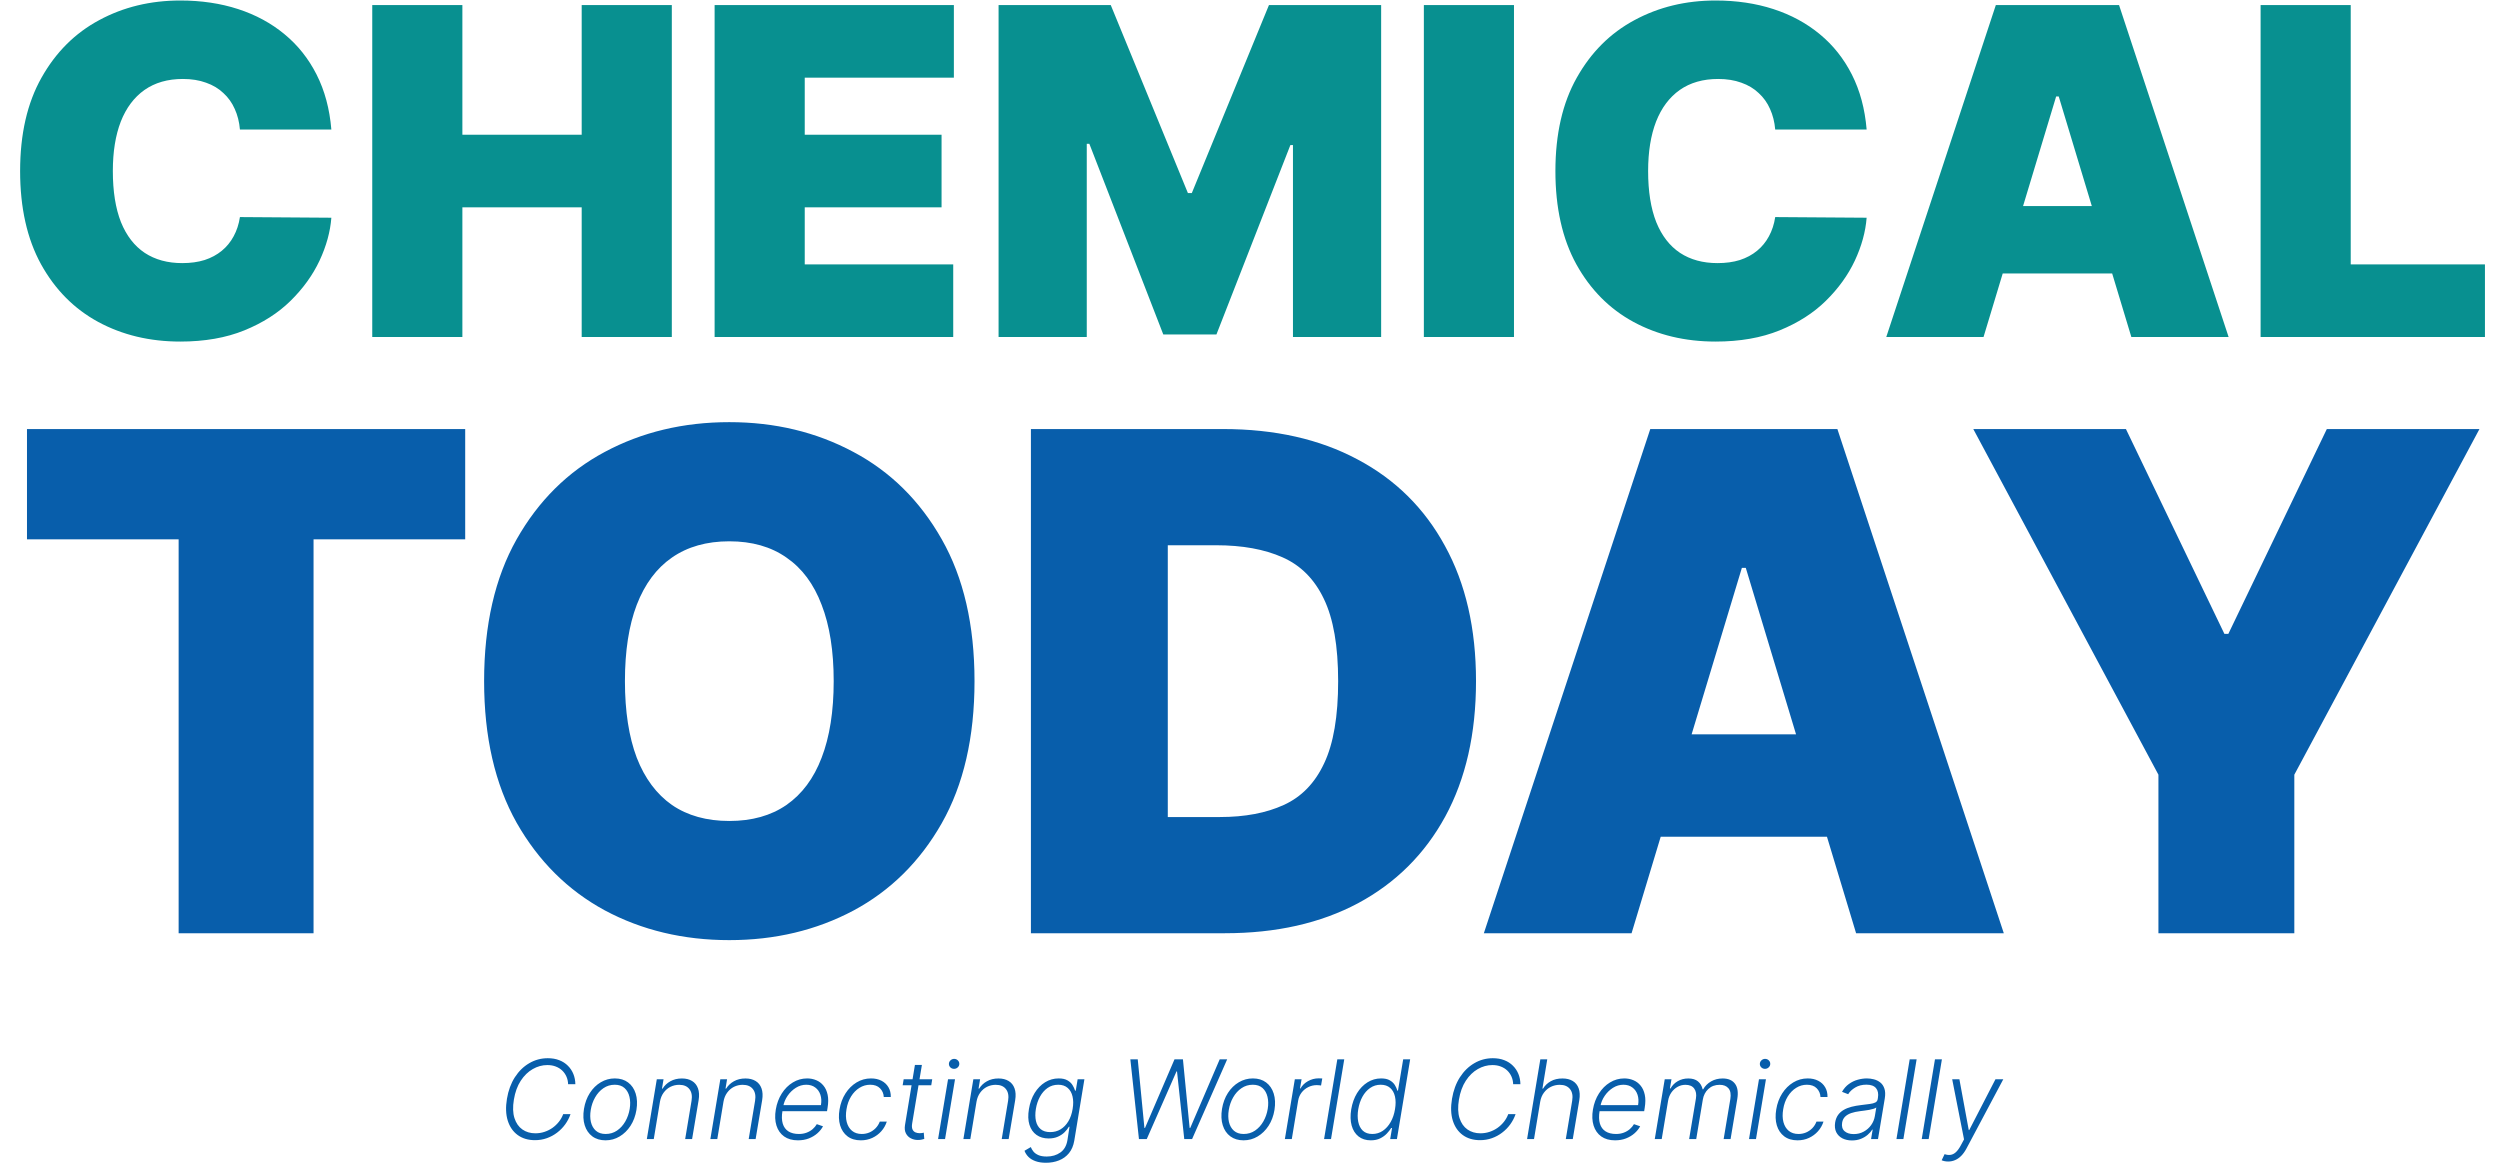<svg width="2344" height="1091" viewBox="0 0 2344 1091" fill="none" xmlns="http://www.w3.org/2000/svg">
<path d="M25.301 505.682V402.273H436.168V505.682H293.98V875H167.489V505.682H25.301ZM913.706 638.636C913.706 691.264 903.472 735.659 883.006 771.822C862.54 807.83 834.918 835.144 800.14 853.764C765.363 872.23 726.584 881.463 683.805 881.463C640.718 881.463 601.786 872.153 567.008 853.533C532.385 834.76 504.84 807.369 484.373 771.36C464.061 735.198 453.904 690.956 453.904 638.636C453.904 586.009 464.061 541.69 484.373 505.682C504.84 469.519 532.385 442.205 567.008 423.739C601.786 405.12 640.718 395.81 683.805 395.81C726.584 395.81 765.363 405.12 800.14 423.739C834.918 442.205 862.54 469.519 883.006 505.682C903.472 541.69 913.706 586.009 913.706 638.636ZM781.674 638.636C781.674 610.322 777.904 586.47 770.364 567.081C762.978 547.538 751.975 532.765 737.356 522.763C722.891 512.607 705.041 507.528 683.805 507.528C662.569 507.528 644.642 512.607 630.023 522.763C615.558 532.765 604.555 547.538 597.015 567.081C589.629 586.47 585.936 610.322 585.936 638.636C585.936 666.951 589.629 690.879 597.015 710.423C604.555 729.812 615.558 744.585 630.023 754.741C644.642 764.743 662.569 769.744 683.805 769.744C705.041 769.744 722.891 764.743 737.356 754.741C751.975 744.585 762.978 729.812 770.364 710.423C777.904 690.879 781.674 666.951 781.674 638.636ZM1148.47 875H966.585V402.273H1146.63C1195.25 402.273 1237.26 411.736 1272.66 430.664C1308.2 449.438 1335.6 476.521 1354.83 511.914C1374.22 547.153 1383.91 589.394 1383.91 638.636C1383.91 687.879 1374.3 730.196 1355.06 765.589C1335.83 800.829 1308.59 827.912 1273.35 846.839C1238.11 865.613 1196.49 875 1148.47 875ZM1094.92 766.051H1143.86C1167.25 766.051 1187.18 762.281 1203.64 754.741C1220.26 747.201 1232.88 734.197 1241.5 715.732C1250.27 697.266 1254.65 671.567 1254.65 638.636C1254.65 605.705 1250.19 580.007 1241.27 561.541C1232.49 543.075 1219.57 530.072 1202.49 522.532C1185.56 514.992 1164.79 511.222 1140.16 511.222H1094.92V766.051ZM1529.76 875H1391.26L1547.3 402.273H1722.73L1878.76 875H1740.27L1636.86 532.457H1633.17L1529.76 875ZM1503.91 688.494H1764.28V784.517H1503.91V688.494ZM1850.16 402.273H1993.27L2085.6 594.318H2089.3L2181.63 402.273H2324.74L2151.16 726.349V875H2023.74V726.349L1850.16 402.273Z" fill="#085EAB"/>
<path d="M310.68 121.455H224.959C224.351 114.362 222.73 107.928 220.095 102.152C217.562 96.376 214.016 91.411 209.456 87.257C204.998 83.001 199.577 79.759 193.193 77.53C186.81 75.199 179.565 74.034 171.459 74.034C157.273 74.034 145.266 77.479 135.438 84.369C125.71 91.26 118.313 101.139 113.247 114.007C108.282 126.875 105.8 142.328 105.8 160.364C105.8 179.413 108.333 195.372 113.399 208.24C118.567 221.007 126.014 230.633 135.741 237.118C145.469 243.501 157.172 246.693 170.851 246.693C178.653 246.693 185.644 245.731 191.825 243.805C198.006 241.779 203.376 238.891 207.936 235.142C212.496 231.393 216.194 226.884 219.031 221.615C221.97 216.245 223.946 210.216 224.959 203.528L310.68 204.136C309.667 217.309 305.969 230.734 299.585 244.413C293.202 257.991 284.133 270.555 272.379 282.107C260.727 293.556 246.288 302.777 229.062 309.768C211.837 316.76 191.825 320.256 169.027 320.256C140.453 320.256 114.818 314.125 92.121 301.865C69.525 289.605 51.641 271.569 38.469 247.757C25.398 223.946 18.862 194.814 18.862 160.364C18.862 125.71 25.55 96.528 38.925 72.818C52.3 49.007 70.336 31.021 93.033 18.862C115.73 6.602 141.061 0.472 169.027 0.472C188.684 0.472 206.771 3.157 223.287 8.527C239.803 13.897 254.293 21.75 266.756 32.085C279.219 42.319 289.25 54.934 296.849 69.93C304.449 84.927 309.059 102.101 310.68 121.455ZM349.02 316V4.727H433.525V126.318H545.389V4.727H629.895V316H545.389V194.409H433.525V316H349.02ZM670.02 316V4.727H894.355V72.818H754.525V126.318H882.804V194.409H754.525V247.909H893.747V316H670.02ZM936.266 4.727H1041.44L1113.79 181.034H1117.44L1189.78 4.727H1294.96V316H1212.28V136.045H1209.85L1140.54 313.568H1090.69L1021.38 134.83H1018.95V316H936.266V4.727ZM1419.51 4.727V316H1335.01V4.727H1419.51ZM1750.16 121.455H1664.44C1663.84 114.362 1662.21 107.928 1659.58 102.152C1657.05 96.376 1653.5 91.411 1648.94 87.257C1644.48 83.001 1639.06 79.759 1632.68 77.53C1626.29 75.199 1619.05 74.034 1610.94 74.034C1596.76 74.034 1584.75 77.479 1574.92 84.369C1565.19 91.26 1557.8 101.139 1552.73 114.007C1547.77 126.875 1545.28 142.328 1545.28 160.364C1545.28 179.413 1547.82 195.372 1552.88 208.24C1558.05 221.007 1565.5 230.633 1575.23 237.118C1584.95 243.501 1596.66 246.693 1610.34 246.693C1618.14 246.693 1625.13 245.731 1631.31 243.805C1637.49 241.779 1642.86 238.891 1647.42 235.142C1651.98 231.393 1655.68 226.884 1658.52 221.615C1661.45 216.245 1663.43 210.216 1664.44 203.528L1750.16 204.136C1749.15 217.309 1745.45 230.734 1739.07 244.413C1732.69 257.991 1723.62 270.555 1711.86 282.107C1700.21 293.556 1685.77 302.777 1668.55 309.768C1651.32 316.76 1631.31 320.256 1608.51 320.256C1579.94 320.256 1554.3 314.125 1531.61 301.865C1509.01 289.605 1491.13 271.569 1477.95 247.757C1464.88 223.946 1458.35 194.814 1458.35 160.364C1458.35 125.71 1465.03 96.528 1478.41 72.818C1491.78 49.007 1509.82 31.021 1532.52 18.862C1555.21 6.602 1580.55 0.472 1608.51 0.472C1628.17 0.472 1646.26 3.157 1662.77 8.527C1679.29 13.897 1693.78 21.75 1706.24 32.085C1718.7 42.319 1728.73 54.934 1736.33 69.93C1743.93 84.927 1748.54 102.101 1750.16 121.455ZM1859.75 316H1768.56L1871.3 4.727H1986.81L2089.56 316H1998.36L1930.27 90.449H1927.84L1859.75 316ZM1842.73 193.193H2014.17V256.42H1842.73V193.193ZM2119.54 316V4.727H2204.04V247.909H2329.89V316H2119.54Z" fill="#089090"/>
<path d="M539.449 1016.57H532.655C532.582 1014.02 532.071 1011.66 531.121 1009.49C530.172 1007.3 528.845 1005.39 527.14 1003.75C525.436 1002.12 523.403 1000.86 521.041 999.956C518.703 999.055 516.086 998.605 513.188 998.605C508.416 998.605 503.85 999.859 499.492 1002.37C495.133 1004.85 491.383 1008.5 488.242 1013.32C485.101 1018.15 482.959 1024.04 481.814 1031C480.67 1037.87 480.852 1043.65 482.362 1048.35C483.872 1053.03 486.343 1056.57 489.776 1058.98C493.234 1061.39 497.288 1062.59 501.939 1062.59C504.909 1062.59 507.758 1062.14 510.485 1061.24C513.212 1060.34 515.72 1059.09 518.009 1057.48C520.298 1055.85 522.307 1053.94 524.036 1051.75C525.765 1049.56 527.104 1047.18 528.053 1044.62H534.92C533.727 1048.06 532.059 1051.26 529.916 1054.23C527.773 1057.18 525.241 1059.76 522.319 1061.97C519.422 1064.19 516.22 1065.92 512.713 1067.16C509.231 1068.4 505.53 1069.02 501.61 1069.02C495.231 1069.02 489.837 1067.43 485.43 1064.24C481.047 1061.05 477.93 1056.56 476.08 1050.76C474.254 1044.94 473.998 1038.09 475.313 1030.2C476.603 1022.45 479.075 1015.73 482.727 1010.04C486.404 1004.34 490.909 999.944 496.241 996.852C501.574 993.735 507.369 992.177 513.626 992.177C517.62 992.177 521.199 992.797 524.364 994.039C527.53 995.257 530.22 996.986 532.436 999.226C534.676 1001.44 536.393 1004.02 537.586 1006.97C538.779 1009.91 539.4 1013.12 539.449 1016.57ZM567.764 1069.17C562.845 1069.17 558.706 1067.93 555.346 1065.44C551.986 1062.94 549.612 1059.47 548.224 1055.03C546.836 1050.6 546.604 1045.49 547.53 1039.69C548.455 1034.05 550.293 1029.08 553.045 1024.79C555.821 1020.48 559.229 1017.13 563.271 1014.75C567.313 1012.34 571.708 1011.13 576.456 1011.13C581.399 1011.13 585.539 1012.39 588.875 1014.89C592.235 1017.4 594.609 1020.87 595.997 1025.3C597.409 1029.74 597.652 1034.86 596.727 1040.68C595.802 1046.3 593.951 1051.26 591.176 1055.55C588.4 1059.81 584.991 1063.14 580.949 1065.55C576.931 1067.96 572.536 1069.17 567.764 1069.17ZM567.837 1063.22C571.83 1063.22 575.385 1062.16 578.502 1060.04C581.643 1057.9 584.236 1055.05 586.281 1051.49C588.327 1047.91 589.702 1043.98 590.409 1039.69C591.066 1035.6 590.993 1031.84 590.189 1028.41C589.386 1024.97 587.84 1022.22 585.551 1020.15C583.262 1018.08 580.218 1017.05 576.42 1017.05C572.451 1017.05 568.896 1018.13 565.755 1020.3C562.614 1022.44 560.021 1025.32 557.975 1028.92C555.93 1032.5 554.567 1036.42 553.885 1040.68C553.203 1044.8 553.252 1048.56 554.031 1051.97C554.834 1055.37 556.381 1058.1 558.669 1060.15C560.983 1062.19 564.038 1063.22 567.837 1063.22ZM618.778 1032.94L612.971 1068H606.47L615.82 1011.9H622.139L620.678 1020.7H621.262C623.015 1017.83 625.438 1015.53 628.53 1013.8C631.647 1012.05 635.263 1011.17 639.378 1011.17C643.128 1011.17 646.293 1011.96 648.874 1013.54C651.479 1015.1 653.33 1017.4 654.426 1020.45C655.546 1023.49 655.741 1027.23 655.01 1031.66L648.911 1068H642.409L648.399 1032.06C649.154 1027.48 648.484 1023.85 646.39 1021.18C644.321 1018.47 641.119 1017.12 636.785 1017.12C633.838 1017.12 631.099 1017.76 628.567 1019.02C626.059 1020.29 623.94 1022.11 622.212 1024.5C620.483 1026.86 619.338 1029.67 618.778 1032.94ZM678.34 1032.94L672.532 1068H666.031L675.381 1011.9H681.7L680.239 1020.7H680.823C682.576 1017.83 684.999 1015.53 688.092 1013.8C691.208 1012.05 694.824 1011.17 698.939 1011.17C702.689 1011.17 705.854 1011.96 708.435 1013.54C711.041 1015.1 712.891 1017.4 713.987 1020.45C715.107 1023.49 715.302 1027.23 714.571 1031.66L708.472 1068H701.971L707.96 1032.06C708.715 1027.48 708.046 1023.85 705.952 1021.18C703.882 1018.47 700.68 1017.12 696.346 1017.12C693.4 1017.12 690.66 1017.76 688.128 1019.02C685.62 1020.29 683.502 1022.11 681.773 1024.5C680.044 1026.86 678.9 1029.67 678.34 1032.94ZM748.127 1069.17C742.892 1069.17 738.57 1067.95 735.162 1065.52C731.753 1063.06 729.366 1059.66 728.003 1055.33C726.639 1050.97 726.432 1045.95 727.382 1040.28C728.332 1034.63 730.206 1029.61 733.007 1025.23C735.807 1020.82 739.264 1017.38 743.379 1014.89C747.494 1012.39 751.962 1011.13 756.784 1011.13C759.827 1011.13 762.676 1011.69 765.33 1012.81C767.984 1013.91 770.237 1015.6 772.087 1017.89C773.962 1020.15 775.265 1023.01 775.995 1026.47C776.726 1029.91 776.701 1033.97 775.922 1038.67L775.411 1041.89H731.582L732.495 1036.15H769.713C770.322 1032.55 770.151 1029.31 769.202 1026.44C768.252 1023.56 766.633 1021.29 764.344 1019.61C762.08 1017.9 759.267 1017.05 755.907 1017.05C752.474 1017.05 749.223 1018.01 746.155 1019.93C743.112 1021.86 740.531 1024.37 738.412 1027.46C736.318 1030.53 734.967 1033.8 734.358 1037.28L733.628 1041.59C732.848 1046.34 732.946 1050.32 733.92 1053.54C734.894 1056.73 736.659 1059.14 739.216 1060.77C741.772 1062.4 745.047 1063.22 749.041 1063.22C751.719 1063.22 754.142 1062.8 756.309 1061.97C758.476 1061.15 760.363 1060.04 761.97 1058.65C763.577 1057.24 764.868 1055.69 765.842 1054.01L771.649 1056.02C770.407 1058.38 768.654 1060.56 766.389 1062.56C764.149 1064.55 761.483 1066.16 758.391 1067.38C755.323 1068.57 751.902 1069.17 748.127 1069.17ZM807.123 1069.17C802.058 1069.17 797.882 1067.91 794.595 1065.41C791.308 1062.9 789.007 1059.47 787.692 1055.11C786.401 1050.72 786.219 1045.76 787.144 1040.21C788.069 1034.56 789.932 1029.55 792.732 1025.19C795.532 1020.81 798.99 1017.38 803.105 1014.89C807.244 1012.39 811.761 1011.13 816.655 1011.13C820.429 1011.13 823.717 1011.86 826.517 1013.32C829.317 1014.76 831.484 1016.79 833.018 1019.42C834.552 1022.03 835.282 1025.07 835.209 1028.55H828.635C828.465 1025.32 827.284 1022.59 825.092 1020.37C822.925 1018.16 819.857 1017.05 815.888 1017.05C812.26 1017.05 808.9 1018.02 805.808 1019.97C802.715 1021.89 800.098 1024.59 797.955 1028.04C795.837 1031.48 794.412 1035.46 793.682 1039.99C792.903 1044.54 792.976 1048.57 793.901 1052.08C794.826 1055.56 796.482 1058.28 798.868 1060.26C801.279 1062.23 804.322 1063.22 807.999 1063.22C810.507 1063.22 812.869 1062.75 815.085 1061.83C817.301 1060.88 819.261 1059.54 820.965 1057.81C822.67 1056.06 823.972 1054 824.873 1051.64H831.447C830.352 1055.05 828.623 1058.07 826.261 1060.7C823.924 1063.32 821.123 1065.39 817.861 1066.9C814.598 1068.41 811.018 1069.17 807.123 1069.17ZM874.052 1011.9L873.139 1017.56H846.331L847.28 1011.9H874.052ZM857.836 998.459H864.374L855.243 1053.35C854.853 1055.69 854.95 1057.53 855.535 1058.87C856.119 1060.18 857.02 1061.12 858.238 1061.68C859.455 1062.22 860.794 1062.48 862.255 1062.48C863.107 1062.48 863.838 1062.44 864.447 1062.34C865.08 1062.22 865.64 1062.1 866.127 1061.97L866.602 1067.85C865.895 1068.1 865.055 1068.32 864.081 1068.51C863.107 1068.73 861.939 1068.84 860.575 1068.84C858.189 1068.84 855.985 1068.32 853.964 1067.27C851.943 1066.22 850.409 1064.66 849.362 1062.59C848.315 1060.52 848.035 1057.96 848.522 1054.89L857.836 998.459ZM879.54 1068L888.89 1011.9H895.428L886.078 1068H879.54ZM894.515 1002.15C893.151 1002.15 891.995 1001.68 891.045 1000.76C890.12 999.834 889.669 998.714 889.694 997.399C889.742 996.158 890.242 995.086 891.191 994.185C892.165 993.26 893.31 992.797 894.624 992.797C895.988 992.797 897.145 993.272 898.094 994.222C899.044 995.147 899.494 996.267 899.446 997.582C899.421 998.824 898.922 999.895 897.948 1000.8C896.974 1001.7 895.83 1002.15 894.515 1002.15ZM915.58 1032.94L909.773 1068H903.271L912.622 1011.9H918.94L917.479 1020.7H918.064C919.817 1017.83 922.24 1015.53 925.332 1013.8C928.449 1012.05 932.064 1011.17 936.179 1011.17C939.929 1011.17 943.095 1011.96 945.676 1013.54C948.281 1015.1 950.132 1017.4 951.227 1020.45C952.347 1023.49 952.542 1027.23 951.812 1031.66L945.712 1068H939.211L945.201 1032.06C945.956 1027.48 945.286 1023.85 943.192 1021.18C941.122 1018.47 937.92 1017.12 933.586 1017.12C930.64 1017.12 927.901 1017.76 925.368 1019.02C922.86 1020.29 920.742 1022.11 919.013 1024.5C917.284 1026.86 916.14 1029.67 915.58 1032.94ZM980.729 1090.21C976.907 1090.21 973.632 1089.71 970.904 1088.71C968.177 1087.74 965.962 1086.4 964.257 1084.69C962.577 1082.99 961.347 1081.08 960.568 1078.96L966.485 1075.49C967.021 1076.9 967.836 1078.29 968.932 1079.65C970.028 1081.01 971.574 1082.13 973.571 1083.01C975.567 1083.91 978.185 1084.36 981.423 1084.36C986.366 1084.36 990.615 1083.11 994.17 1080.6C997.725 1078.12 999.941 1074.27 1000.82 1069.06L1002.79 1056.42H1002.21C1001.21 1058.13 999.868 1059.83 998.188 1061.54C996.508 1063.22 994.426 1064.62 991.942 1065.74C989.483 1066.86 986.573 1067.42 983.213 1067.42C978.733 1067.42 974.934 1066.31 971.818 1064.09C968.701 1061.88 966.497 1058.71 965.207 1054.6C963.916 1050.46 963.758 1045.53 964.732 1039.8C965.657 1034.13 967.435 1029.14 970.064 1024.83C972.718 1020.52 975.981 1017.16 979.853 1014.75C983.749 1012.34 988.01 1011.13 992.636 1011.13C996.069 1011.13 998.821 1011.74 1000.89 1012.96C1002.96 1014.15 1004.53 1015.64 1005.6 1017.41C1006.7 1019.19 1007.49 1020.92 1007.98 1022.6H1008.63L1010.39 1011.9H1016.74L1007.25 1069.46C1006.44 1074.21 1004.79 1078.12 1002.28 1081.19C999.77 1084.25 996.654 1086.52 992.928 1087.98C989.227 1089.46 985.161 1090.21 980.729 1090.21ZM984.674 1061.46C988.278 1061.46 991.516 1060.6 994.389 1058.87C997.287 1057.12 999.71 1054.62 1001.66 1051.38C1003.63 1048.12 1004.98 1044.22 1005.71 1039.69C1006.44 1035.31 1006.41 1031.43 1005.6 1028.04C1004.82 1024.63 1003.3 1021.96 1001.04 1020.01C998.796 1018.04 995.85 1017.05 992.198 1017.05C988.424 1017.05 985.088 1018.06 982.19 1020.08C979.317 1022.1 976.943 1024.83 975.068 1028.26C973.218 1031.67 971.939 1035.48 971.233 1039.69C970.551 1043.98 970.576 1047.77 971.306 1051.05C972.061 1054.32 973.546 1056.87 975.762 1058.72C977.978 1060.55 980.948 1061.46 984.674 1061.46ZM1067.88 1068L1059.81 993.199H1066.75L1073 1057.52H1073.58L1101.23 993.199H1109.12L1115.4 1057.52H1115.99L1143.6 993.199H1150.61L1117.7 1068H1110.36L1103.57 1004.56H1103.09L1075.19 1068H1067.88ZM1165.99 1069.17C1161.07 1069.17 1156.93 1067.93 1153.57 1065.44C1150.21 1062.94 1147.83 1059.47 1146.45 1055.03C1145.06 1050.6 1144.83 1045.49 1145.75 1039.69C1146.68 1034.05 1148.52 1029.08 1151.27 1024.79C1154.04 1020.48 1157.45 1017.13 1161.49 1014.75C1165.54 1012.34 1169.93 1011.13 1174.68 1011.13C1179.62 1011.13 1183.76 1012.39 1187.1 1014.89C1190.46 1017.4 1192.83 1020.87 1194.22 1025.3C1195.63 1029.74 1195.88 1034.86 1194.95 1040.68C1194.03 1046.3 1192.17 1051.26 1189.4 1055.55C1186.62 1059.81 1183.21 1063.14 1179.17 1065.55C1175.15 1067.96 1170.76 1069.17 1165.99 1069.17ZM1166.06 1063.22C1170.05 1063.22 1173.61 1062.16 1176.73 1060.04C1179.87 1057.9 1182.46 1055.05 1184.5 1051.49C1186.55 1047.91 1187.93 1043.98 1188.63 1039.69C1189.29 1035.6 1189.22 1031.84 1188.41 1028.41C1187.61 1024.97 1186.06 1022.22 1183.77 1020.15C1181.49 1018.08 1178.44 1017.05 1174.64 1017.05C1170.67 1017.05 1167.12 1018.13 1163.98 1020.3C1160.84 1022.44 1158.24 1025.32 1156.2 1028.92C1154.15 1032.5 1152.79 1036.42 1152.11 1040.68C1151.43 1044.8 1151.48 1048.56 1152.25 1051.97C1153.06 1055.37 1154.6 1058.1 1156.89 1060.15C1159.21 1062.19 1162.26 1063.22 1166.06 1063.22ZM1204.69 1068L1214.04 1011.9H1220.36L1218.9 1020.52H1219.38C1220.93 1017.69 1223.26 1015.42 1226.35 1013.69C1229.47 1011.94 1232.79 1011.06 1236.32 1011.06C1236.86 1011.06 1237.46 1011.07 1238.11 1011.1C1238.77 1011.1 1239.32 1011.12 1239.76 1011.17L1238.62 1017.78C1238.33 1017.73 1237.82 1017.66 1237.09 1017.56C1236.38 1017.46 1235.59 1017.41 1234.72 1017.41C1231.79 1017.41 1229.09 1018.04 1226.61 1019.28C1224.15 1020.49 1222.08 1022.19 1220.4 1024.35C1218.74 1026.52 1217.67 1028.99 1217.18 1031.77L1211.19 1068H1204.69ZM1260.37 993.199L1247.96 1068H1241.45L1253.87 993.199H1260.37ZM1285.25 1069.17C1280.64 1069.17 1276.81 1067.95 1273.74 1065.52C1270.67 1063.08 1268.53 1059.68 1267.31 1055.33C1266.1 1050.97 1265.96 1045.89 1266.91 1040.1C1267.89 1034.33 1269.7 1029.27 1272.35 1024.94C1275.03 1020.58 1278.31 1017.2 1282.18 1014.78C1286.07 1012.35 1290.32 1011.13 1294.93 1011.13C1298.36 1011.13 1301.1 1011.74 1303.14 1012.96C1305.21 1014.15 1306.78 1015.64 1307.85 1017.41C1308.93 1019.19 1309.69 1020.92 1310.16 1022.6H1310.74L1315.63 993.199H1322.17L1309.75 1068H1303.44L1305.19 1057.59H1304.39C1303.34 1059.3 1301.96 1061.05 1300.26 1062.85C1298.58 1064.63 1296.51 1066.13 1294.05 1067.34C1291.59 1068.56 1288.66 1069.17 1285.25 1069.17ZM1286.67 1063.22C1290.3 1063.22 1293.57 1062.23 1296.5 1060.26C1299.44 1058.26 1301.9 1055.52 1303.87 1052.04C1305.87 1048.53 1307.23 1044.52 1307.96 1039.99C1308.72 1035.51 1308.71 1031.55 1307.93 1028.12C1307.15 1024.66 1305.64 1021.96 1303.4 1020.01C1301.16 1018.04 1298.2 1017.05 1294.52 1017.05C1290.8 1017.05 1287.49 1018.07 1284.59 1020.12C1281.69 1022.14 1279.29 1024.88 1277.39 1028.34C1275.52 1031.79 1274.22 1035.68 1273.49 1039.99C1272.78 1044.34 1272.78 1048.28 1273.49 1051.78C1274.19 1055.29 1275.63 1058.08 1277.8 1060.15C1279.99 1062.19 1282.95 1063.22 1286.67 1063.22ZM1425.53 1016.57H1418.74C1418.67 1014.02 1418.16 1011.66 1417.21 1009.49C1416.26 1007.3 1414.93 1005.39 1413.23 1003.75C1411.52 1002.12 1409.49 1000.86 1407.13 999.956C1404.79 999.055 1402.17 998.605 1399.27 998.605C1394.5 998.605 1389.94 999.859 1385.58 1002.37C1381.22 1004.85 1377.47 1008.5 1374.33 1013.32C1371.19 1018.15 1369.04 1024.04 1367.9 1031C1366.76 1037.87 1366.94 1043.65 1368.45 1048.35C1369.96 1053.03 1372.43 1056.57 1375.86 1058.98C1379.32 1061.39 1383.37 1062.59 1388.02 1062.59C1391 1062.59 1393.84 1062.14 1396.57 1061.24C1399.3 1060.34 1401.81 1059.09 1404.09 1057.48C1406.38 1055.85 1408.39 1053.94 1410.12 1051.75C1411.85 1049.56 1413.19 1047.18 1414.14 1044.62H1421.01C1419.81 1048.06 1418.14 1051.26 1416 1054.23C1413.86 1057.18 1411.33 1059.76 1408.4 1061.97C1405.51 1064.19 1402.31 1065.92 1398.8 1067.16C1395.32 1068.4 1391.62 1069.02 1387.7 1069.02C1381.32 1069.02 1375.92 1067.43 1371.52 1064.24C1367.13 1061.05 1364.02 1056.56 1362.17 1050.76C1360.34 1044.94 1360.08 1038.09 1361.4 1030.2C1362.69 1022.45 1365.16 1015.73 1368.81 1010.04C1372.49 1004.34 1376.99 999.944 1382.33 996.852C1387.66 993.735 1393.45 992.177 1399.71 992.177C1403.71 992.177 1407.28 992.797 1410.45 994.039C1413.62 995.257 1416.31 996.986 1418.52 999.226C1420.76 1001.44 1422.48 1004.02 1423.67 1006.97C1424.86 1009.91 1425.49 1013.12 1425.53 1016.57ZM1444.1 1032.94L1438.29 1068H1431.79L1444.21 993.199H1450.71L1446.18 1020.7H1446.76C1448.52 1017.78 1450.93 1015.47 1454 1013.76C1457.06 1012.03 1460.73 1011.17 1464.99 1011.17C1468.76 1011.17 1471.95 1011.95 1474.56 1013.51C1477.19 1015.06 1479.05 1017.37 1480.15 1020.41C1481.27 1023.45 1481.46 1027.2 1480.73 1031.66L1474.63 1068H1468.09L1474.08 1032.06C1474.84 1027.43 1474.16 1023.79 1472.04 1021.14C1469.94 1018.46 1466.73 1017.12 1462.4 1017.12C1459.43 1017.12 1456.65 1017.76 1454.07 1019.02C1451.51 1020.29 1449.34 1022.11 1447.57 1024.5C1445.81 1026.86 1444.66 1029.67 1444.1 1032.94ZM1514.29 1069.17C1509.05 1069.17 1504.73 1067.95 1501.32 1065.52C1497.91 1063.06 1495.53 1059.66 1494.16 1055.33C1492.8 1050.97 1492.59 1045.95 1493.54 1040.28C1494.49 1034.63 1496.37 1029.61 1499.17 1025.23C1501.97 1020.82 1505.42 1017.38 1509.54 1014.89C1513.65 1012.39 1518.12 1011.13 1522.94 1011.13C1525.99 1011.13 1528.84 1011.69 1531.49 1012.81C1534.14 1013.91 1536.4 1015.6 1538.25 1017.89C1540.12 1020.15 1541.42 1023.01 1542.15 1026.47C1542.89 1029.91 1542.86 1033.97 1542.08 1038.67L1541.57 1041.89H1497.74L1498.66 1036.15H1535.87C1536.48 1032.55 1536.31 1029.31 1535.36 1026.44C1534.41 1023.56 1532.79 1021.29 1530.5 1019.61C1528.24 1017.9 1525.43 1017.05 1522.07 1017.05C1518.63 1017.05 1515.38 1018.01 1512.32 1019.93C1509.27 1021.86 1506.69 1024.37 1504.57 1027.46C1502.48 1030.53 1501.13 1033.8 1500.52 1037.28L1499.79 1041.59C1499.01 1046.34 1499.11 1050.32 1500.08 1053.54C1501.05 1056.73 1502.82 1059.14 1505.38 1060.77C1507.93 1062.4 1511.21 1063.22 1515.2 1063.22C1517.88 1063.22 1520.3 1062.8 1522.47 1061.97C1524.64 1061.15 1526.52 1060.04 1528.13 1058.65C1529.74 1057.24 1531.03 1055.69 1532 1054.01L1537.81 1056.02C1536.57 1058.38 1534.81 1060.56 1532.55 1062.56C1530.31 1064.55 1527.64 1066.16 1524.55 1067.38C1521.48 1068.57 1518.06 1069.17 1514.29 1069.17ZM1551.51 1068L1560.86 1011.9H1567.18L1565.72 1020.52H1566.31C1567.94 1017.62 1570.2 1015.34 1573.1 1013.69C1576 1012.01 1579.28 1011.17 1582.96 1011.17C1586.81 1011.17 1589.83 1012.08 1592.02 1013.91C1594.21 1015.71 1595.67 1018.19 1596.4 1021.36H1596.88C1598.63 1018.24 1601.1 1015.77 1604.29 1013.94C1607.48 1012.09 1611.12 1011.17 1615.21 1011.17C1620.4 1011.17 1624.23 1012.81 1626.72 1016.1C1629.2 1019.39 1629.92 1024.16 1628.87 1030.42L1622.59 1068H1616.09L1622.37 1030.42C1623.08 1025.99 1622.5 1022.66 1620.65 1020.45C1618.8 1018.23 1616.03 1017.12 1612.33 1017.12C1608.04 1017.12 1604.5 1018.44 1601.7 1021.07C1598.92 1023.67 1597.21 1027.01 1596.55 1031.07L1590.38 1068H1583.73L1590.12 1029.83C1590.73 1026.03 1590.18 1022.97 1588.48 1020.63C1586.8 1018.29 1584.03 1017.12 1580.19 1017.12C1577.58 1017.12 1575.13 1017.77 1572.84 1019.06C1570.58 1020.32 1568.66 1022.09 1567.07 1024.35C1565.52 1026.59 1564.49 1029.16 1564.01 1032.06L1558.02 1068H1551.51ZM1639.87 1068L1649.22 1011.9H1655.76L1646.41 1068H1639.87ZM1654.85 1002.15C1653.49 1002.15 1652.33 1001.68 1651.38 1000.76C1650.45 999.834 1650 998.714 1650.03 997.399C1650.08 996.158 1650.58 995.086 1651.53 994.185C1652.5 993.26 1653.64 992.797 1654.96 992.797C1656.32 992.797 1657.48 993.272 1658.43 994.222C1659.38 995.147 1659.83 996.267 1659.78 997.582C1659.76 998.824 1659.26 999.895 1658.28 1000.8C1657.31 1001.7 1656.16 1002.15 1654.85 1002.15ZM1685.37 1069.17C1680.31 1069.17 1676.13 1067.91 1672.85 1065.41C1669.56 1062.9 1667.26 1059.47 1665.94 1055.11C1664.65 1050.72 1664.47 1045.76 1665.4 1040.21C1666.32 1034.56 1668.18 1029.55 1670.98 1025.19C1673.78 1020.81 1677.24 1017.38 1681.36 1014.89C1685.5 1012.39 1690.01 1011.13 1694.91 1011.13C1698.68 1011.13 1701.97 1011.86 1704.77 1013.32C1707.57 1014.76 1709.74 1016.79 1711.27 1019.42C1712.8 1022.03 1713.53 1025.07 1713.46 1028.55H1706.89C1706.72 1025.32 1705.54 1022.59 1703.34 1020.37C1701.18 1018.16 1698.11 1017.05 1694.14 1017.05C1690.51 1017.05 1687.15 1018.02 1684.06 1019.97C1680.97 1021.89 1678.35 1024.59 1676.21 1028.04C1674.09 1031.48 1672.66 1035.46 1671.93 1039.99C1671.15 1044.54 1671.23 1048.57 1672.15 1052.08C1673.08 1055.56 1674.73 1058.28 1677.12 1060.26C1679.53 1062.23 1682.57 1063.22 1686.25 1063.22C1688.76 1063.22 1691.12 1062.75 1693.34 1061.83C1695.55 1060.88 1697.51 1059.54 1699.22 1057.81C1700.92 1056.06 1702.22 1054 1703.12 1051.64H1709.7C1708.6 1055.05 1706.87 1058.07 1704.51 1060.7C1702.17 1063.32 1699.37 1065.39 1696.11 1066.9C1692.85 1068.41 1689.27 1069.17 1685.37 1069.17ZM1736.38 1069.28C1732.99 1069.28 1730.01 1068.62 1727.43 1067.31C1724.85 1065.97 1722.93 1064.04 1721.66 1061.54C1720.42 1059 1720.08 1055.93 1720.64 1052.33C1721.12 1049.56 1722.05 1047.22 1723.41 1045.32C1724.8 1043.42 1726.55 1041.86 1728.67 1040.64C1730.79 1039.4 1733.23 1038.43 1735.98 1037.72C1738.73 1037.02 1741.72 1036.48 1744.96 1036.11C1748.13 1035.73 1750.83 1035.38 1753.07 1035.09C1755.31 1034.8 1757.05 1034.34 1758.29 1033.7C1759.54 1033.07 1760.28 1032.05 1760.52 1030.64L1760.74 1029.32C1761.37 1025.5 1760.79 1022.49 1758.99 1020.3C1757.19 1018.08 1754.17 1016.98 1749.93 1016.98C1745.89 1016.98 1742.38 1017.88 1739.41 1019.68C1736.46 1021.46 1734.27 1023.54 1732.84 1025.92L1727.07 1023.7C1728.82 1020.63 1730.97 1018.18 1733.53 1016.36C1736.09 1014.5 1738.83 1013.18 1741.75 1012.37C1744.67 1011.55 1747.56 1011.13 1750.4 1011.13C1752.55 1011.13 1754.73 1011.41 1756.94 1011.97C1759.16 1012.53 1761.14 1013.51 1762.9 1014.89C1764.67 1016.26 1765.98 1018.17 1766.8 1020.63C1767.66 1023.06 1767.78 1026.16 1767.17 1029.91L1760.81 1068H1754.31L1755.81 1059.12H1755.41C1754.39 1060.78 1752.97 1062.39 1751.17 1063.95C1749.39 1065.5 1747.26 1066.78 1744.78 1067.78C1742.3 1068.78 1739.5 1069.28 1736.38 1069.28ZM1738.02 1063.32C1741.48 1063.32 1744.61 1062.56 1747.41 1061.02C1750.23 1059.49 1752.55 1057.46 1754.35 1054.92C1756.18 1052.37 1757.34 1049.56 1757.86 1046.49L1759.21 1038.38C1758.67 1038.84 1757.79 1039.26 1756.58 1039.62C1755.38 1039.99 1754.03 1040.31 1752.52 1040.61C1751.04 1040.87 1749.54 1041.11 1748.03 1041.3C1746.55 1041.5 1745.23 1041.67 1744.09 1041.81C1740.85 1042.2 1738.02 1042.81 1735.61 1043.64C1733.23 1044.47 1731.31 1045.61 1729.88 1047.07C1728.44 1048.51 1727.54 1050.36 1727.18 1052.62C1726.62 1056.03 1727.36 1058.67 1729.4 1060.55C1731.47 1062.4 1734.35 1063.32 1738.02 1063.32ZM1797.03 993.199L1784.61 1068H1778.11L1790.53 993.199H1797.03ZM1820.73 993.199L1808.31 1068H1801.81L1814.23 993.199H1820.73ZM1826.61 1089.04C1825.32 1089.04 1824.13 1088.92 1823.03 1088.67C1821.96 1088.43 1821.12 1088.16 1820.51 1087.87L1823.25 1082.13C1825.3 1082.84 1827.17 1083.06 1828.88 1082.79C1830.6 1082.55 1832.25 1081.72 1833.81 1080.31C1835.36 1078.9 1836.9 1076.79 1838.41 1073.99L1841.48 1068.29L1830.37 1011.9H1837.13L1845.9 1059.53H1846.37L1870.95 1011.9H1878.29L1843.78 1076.8C1842.29 1079.6 1840.65 1081.9 1838.85 1083.71C1837.07 1085.51 1835.15 1086.85 1833.08 1087.72C1831.03 1088.6 1828.88 1089.04 1826.61 1089.04Z" fill="#085EAB"/>
</svg>
